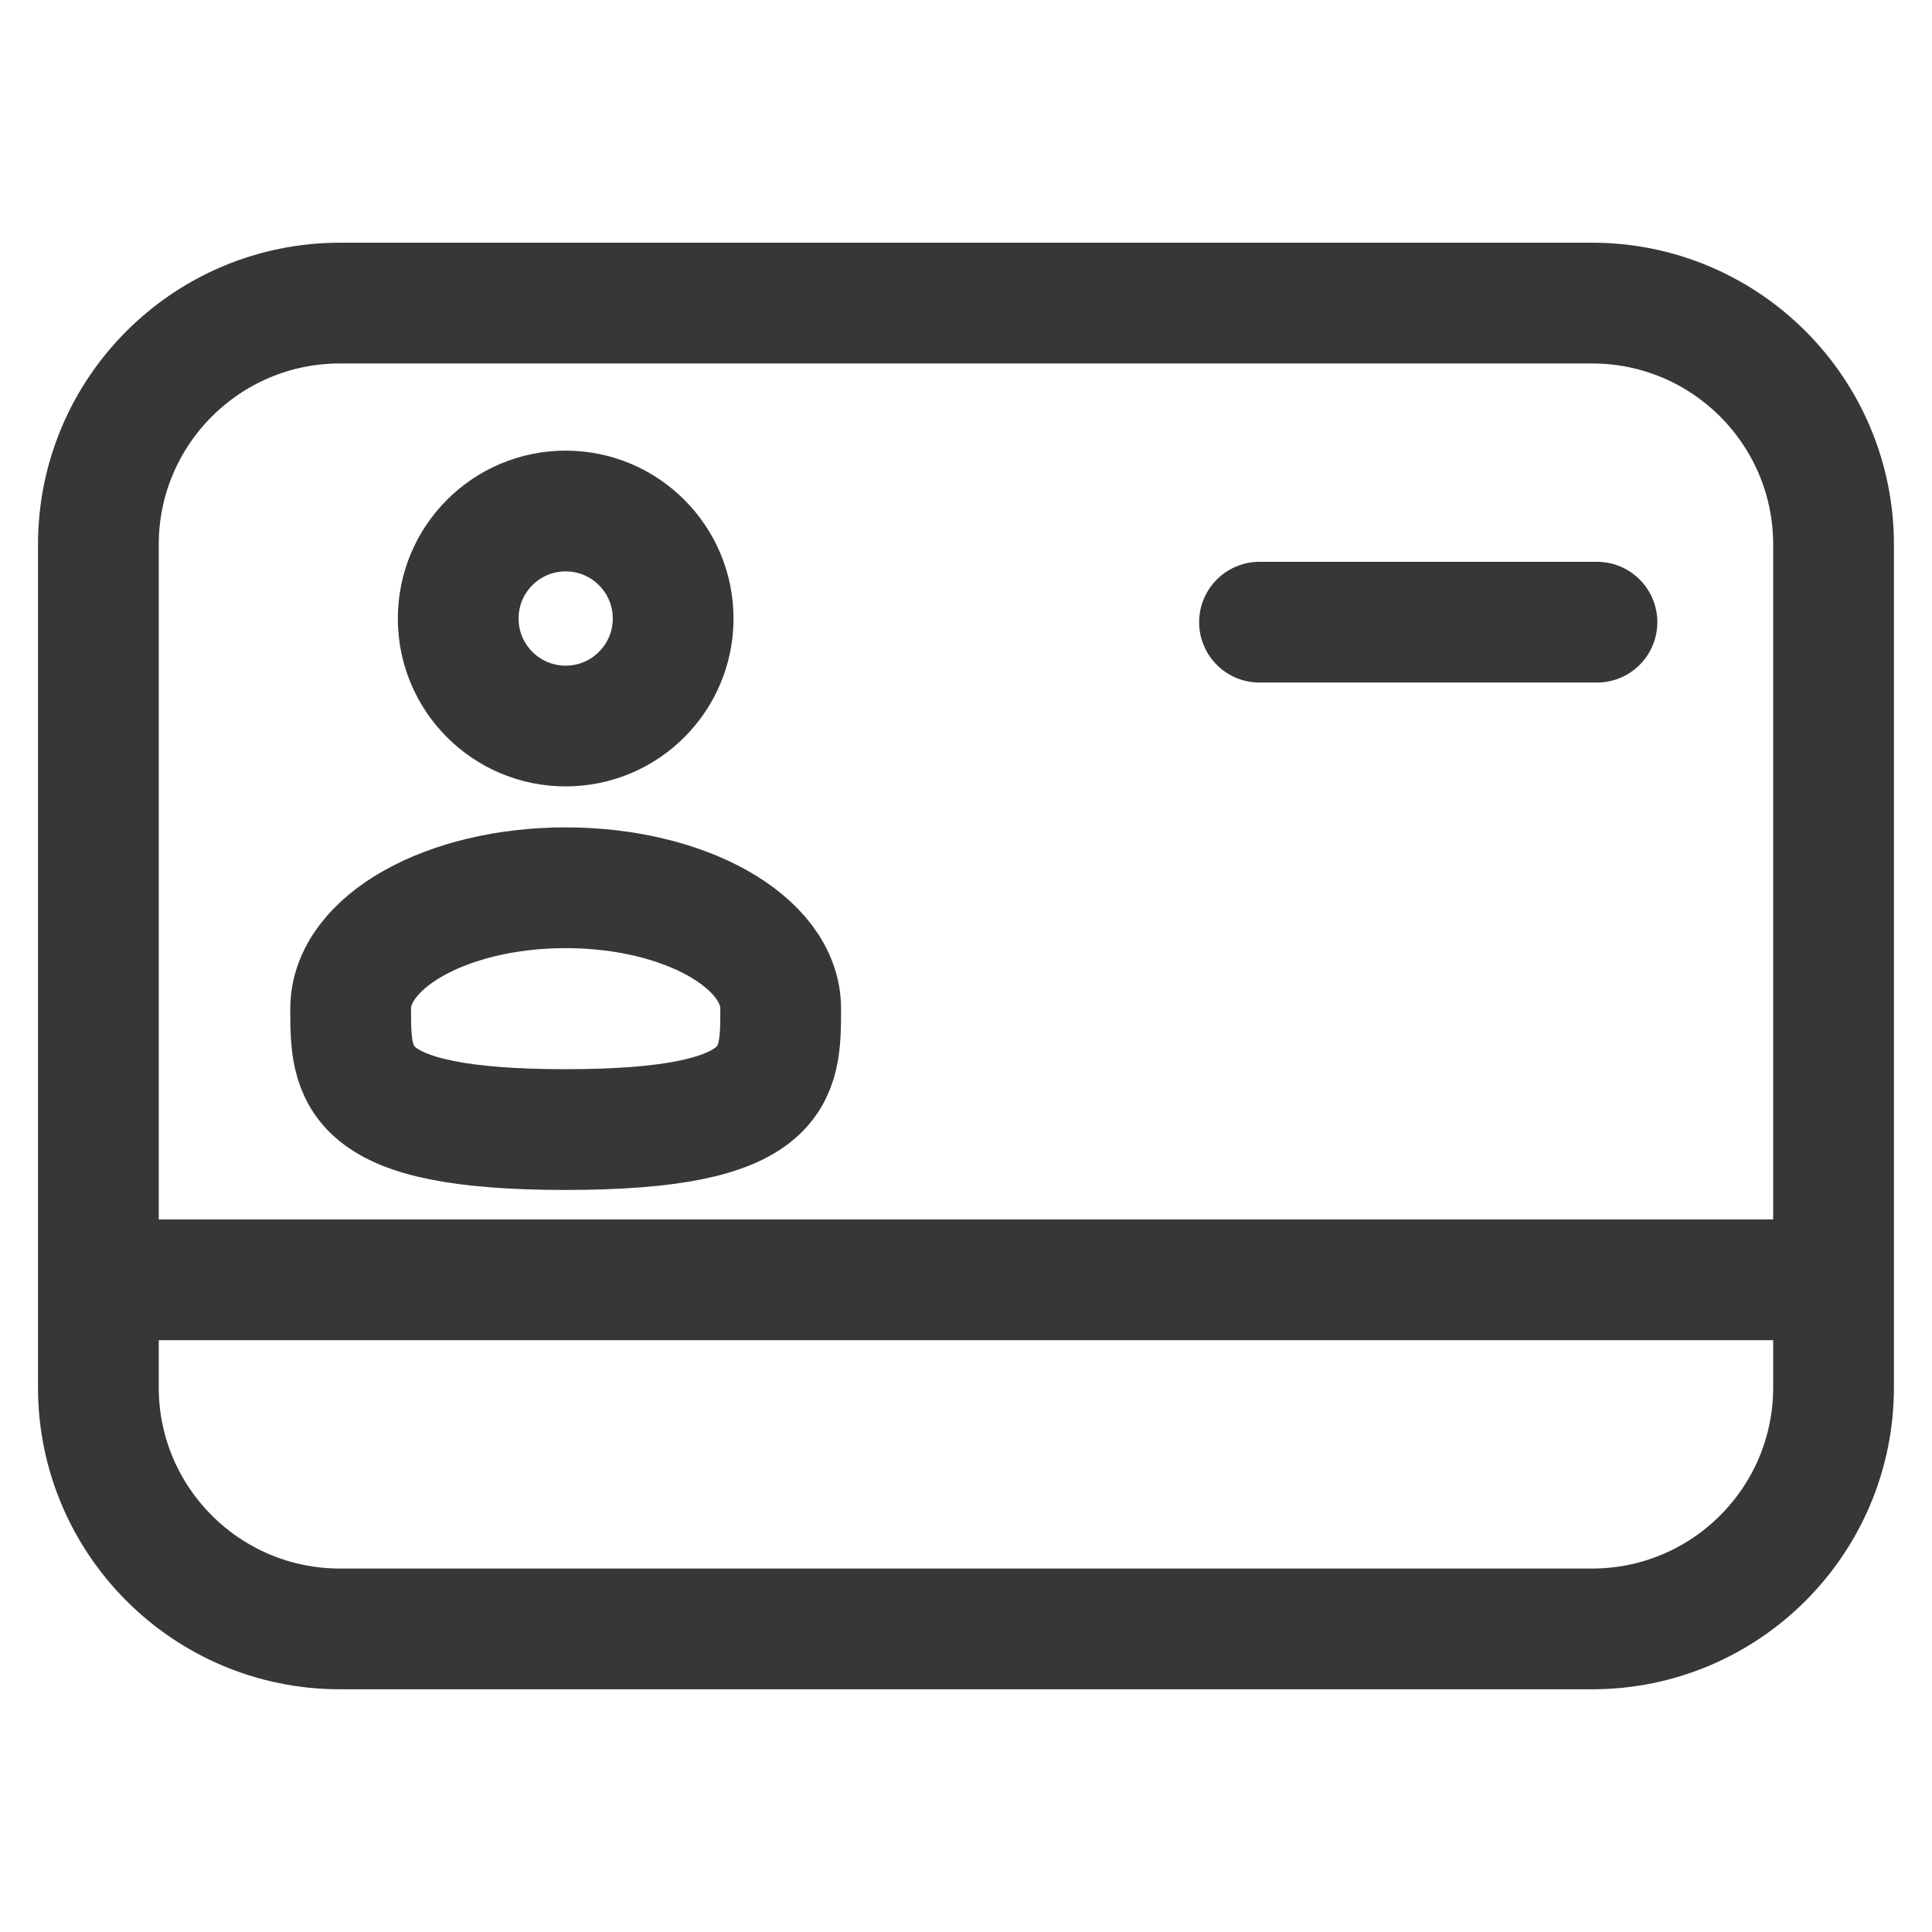 <svg width="24" height="24" viewBox="0 0 24 24" fill="none" xmlns="http://www.w3.org/2000/svg">
<path d="M19.777 3.765H4.223C2.566 3.765 1.222 5.109 1.222 6.765V17.235C1.222 18.891 2.566 20.235 4.223 20.235H8.455H19.777C21.434 20.235 22.777 18.891 22.777 17.235V6.765C22.777 5.109 21.434 3.765 19.777 3.765Z" stroke="#373737" stroke-width="1.5"/>
<path d="M1.901 15.898L22.422 15.898" stroke="#373737" stroke-width="1.5" stroke-linecap="round" stroke-linejoin="round"/>
<path d="M7.027 9.019C7.764 9.019 8.362 8.421 8.362 7.684C8.362 6.946 7.764 6.348 7.027 6.348C6.289 6.348 5.692 6.946 5.692 7.684C5.692 8.421 6.289 9.019 7.027 9.019Z" stroke="#373737" stroke-width="1.5"/>
<path d="M9.698 12.53C9.698 13.36 9.698 14.032 7.027 14.032C4.356 14.032 4.356 13.36 4.356 12.53C4.356 11.7 5.552 11.028 7.027 11.028C8.502 11.028 9.698 11.7 9.698 12.53Z" stroke="#373737" stroke-width="1.5"/>
<path d="M15.646 7.729H19.838" stroke="#373737" stroke-width="1.5" stroke-linecap="round" stroke-linejoin="round"/>
</svg>
